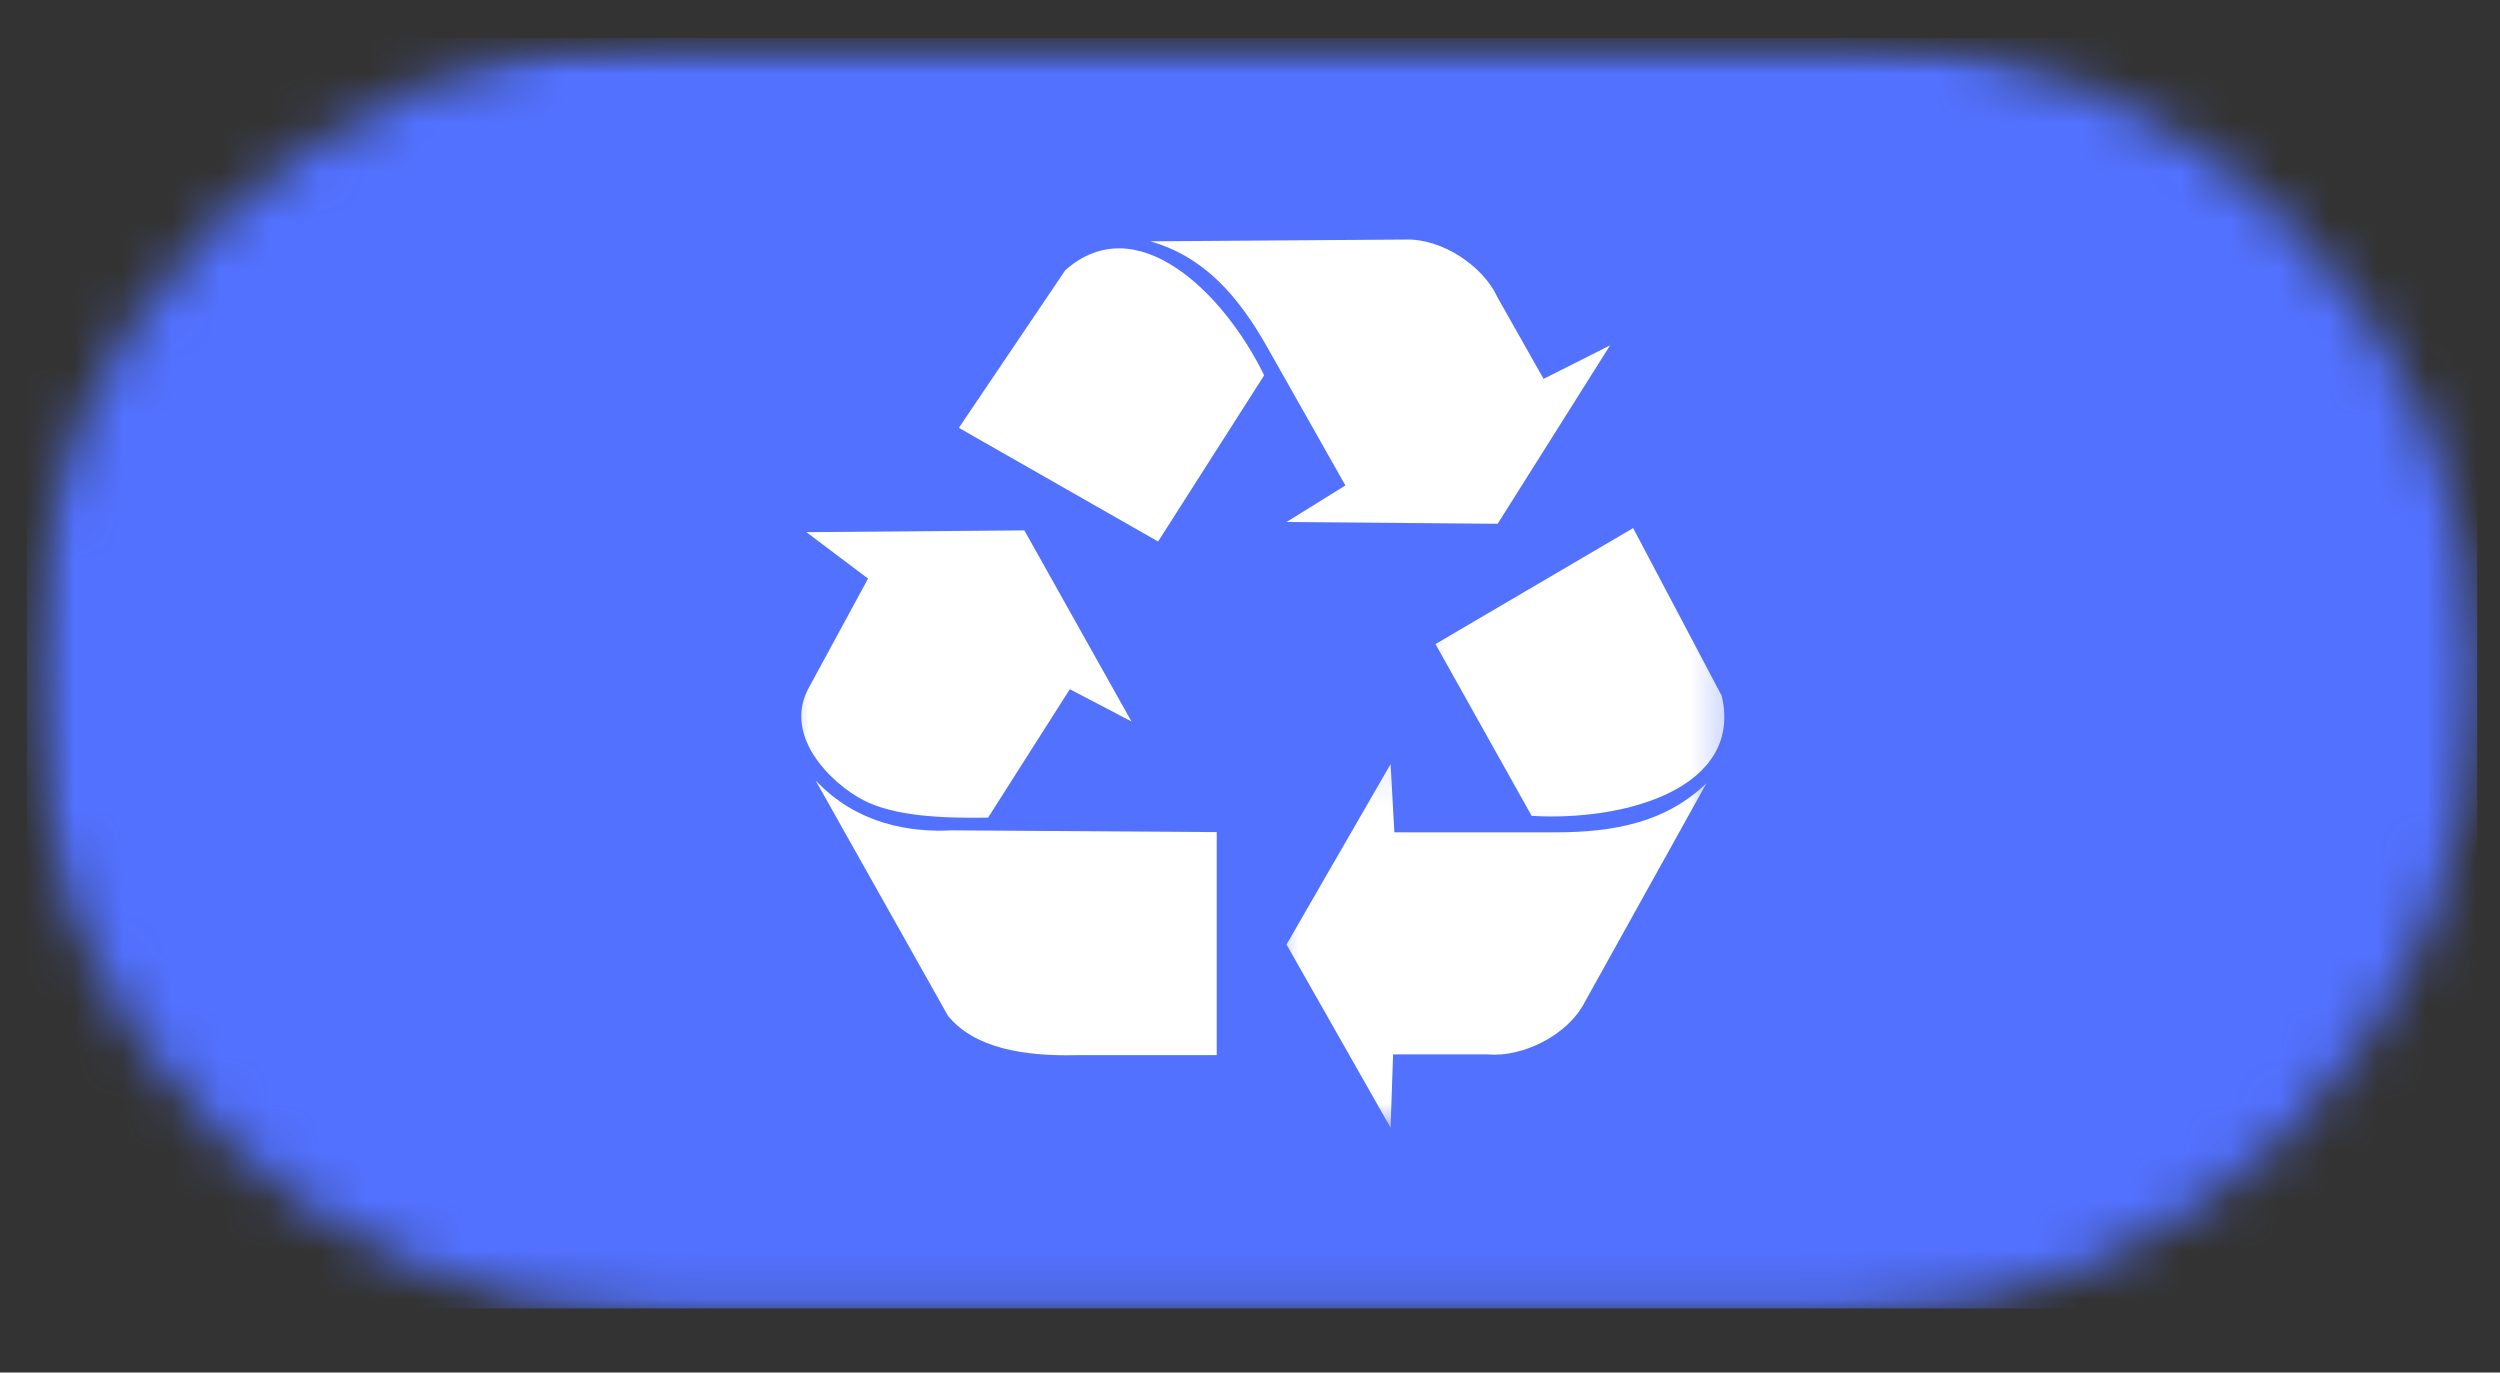 <svg width="51" height="28" viewBox="0 0 51 28" fill="none" xmlns="http://www.w3.org/2000/svg">
<rect x="0" y="0" width="51" height="28" fill="#333333" stroke="none"/>
<mask id="mask0_4_3142" style="mask-type:luminance" maskUnits="userSpaceOnUse" x="0" y="0" width="51" height="28">
<path d="M0.547 0.776H50.902V27.049H0.547V0.776Z" fill="white"/>
</mask>
<g mask="url(#mask0_4_3142)">
<mask id="mask1_4_3142" style="mask-type:luminance" maskUnits="userSpaceOnUse" x="0" y="0" width="51" height="27">
<path d="M13.593 0.776H37.515C44.721 0.776 50.561 6.616 50.561 13.817C50.561 21.023 44.721 26.863 37.515 26.863H13.593C6.386 26.863 0.547 21.023 0.547 13.817C0.547 6.616 6.386 0.776 13.593 0.776Z" fill="white"/>
</mask>
<g mask="url(#mask1_4_3142)">
<path d="M0.547 0.776H50.535V26.692H0.547V0.776Z" fill="#5271FF"/>
</g>
</g>
<mask id="mask2_4_3142" style="mask-type:luminance" maskUnits="userSpaceOnUse" x="28" y="9" width="8" height="9">
<path d="M28.373 9.82H35.62V17.772H28.373V9.82Z" fill="white"/>
</mask>
<g mask="url(#mask2_4_3142)">
<path fill-rule="evenodd" clip-rule="evenodd" d="M29.284 13.139L33.316 10.773L35.123 14.195C35.563 16.069 33.172 16.758 31.246 16.644L29.284 13.139Z" fill="white"/>
</g>
<mask id="mask3_4_3142" style="mask-type:luminance" maskUnits="userSpaceOnUse" x="25" y="15" width="10" height="9">
<path d="M25.722 15.121H34.999V23.016H25.722V15.121Z" fill="white"/>
</mask>
<g mask="url(#mask3_4_3142)">
<path fill-rule="evenodd" clip-rule="evenodd" d="M28.368 15.587L26.245 19.268L28.368 23.006L28.419 21.51H30.355C31.065 21.572 31.981 21.116 32.323 20.454L34.813 15.976C33.99 16.773 32.934 16.98 31.722 16.98H28.445L28.368 15.587Z" fill="white"/>
</g>
<path fill-rule="evenodd" clip-rule="evenodd" d="M23.625 11.047L19.561 8.728L21.731 5.513C23.18 4.229 24.956 5.953 25.789 7.656L23.625 11.047Z" fill="white"/>
<path fill-rule="evenodd" clip-rule="evenodd" d="M26.245 10.649L30.552 10.685L32.845 7.046L31.489 7.729L30.547 6.062C30.257 5.425 29.408 4.856 28.657 4.887L23.465 4.923C24.573 5.239 25.266 6.046 25.857 7.092L27.446 9.903L26.245 10.649Z" fill="white"/>
<mask id="mask4_4_3142" style="mask-type:luminance" maskUnits="userSpaceOnUse" x="15" y="9" width="10" height="9">
<path d="M15.855 9.82H24.397V17.772H15.855V9.82Z" fill="white"/>
</mask>
<g mask="url(#mask4_4_3142)">
<path fill-rule="evenodd" clip-rule="evenodd" d="M16.45 10.856L17.708 11.803L16.523 13.988C15.933 14.992 16.953 15.976 17.6 16.317C18.236 16.654 19.23 16.695 20.157 16.68L21.824 14.06L23.082 14.718L20.897 10.82L16.45 10.856Z" fill="white"/>
</g>
<path fill-rule="evenodd" clip-rule="evenodd" d="M16.637 15.919L19.339 20.723C19.883 21.391 20.908 21.551 21.969 21.525H24.821V16.975L19.412 16.939C18.573 16.985 17.475 16.814 16.637 15.919Z" fill="white"/>
</svg>
